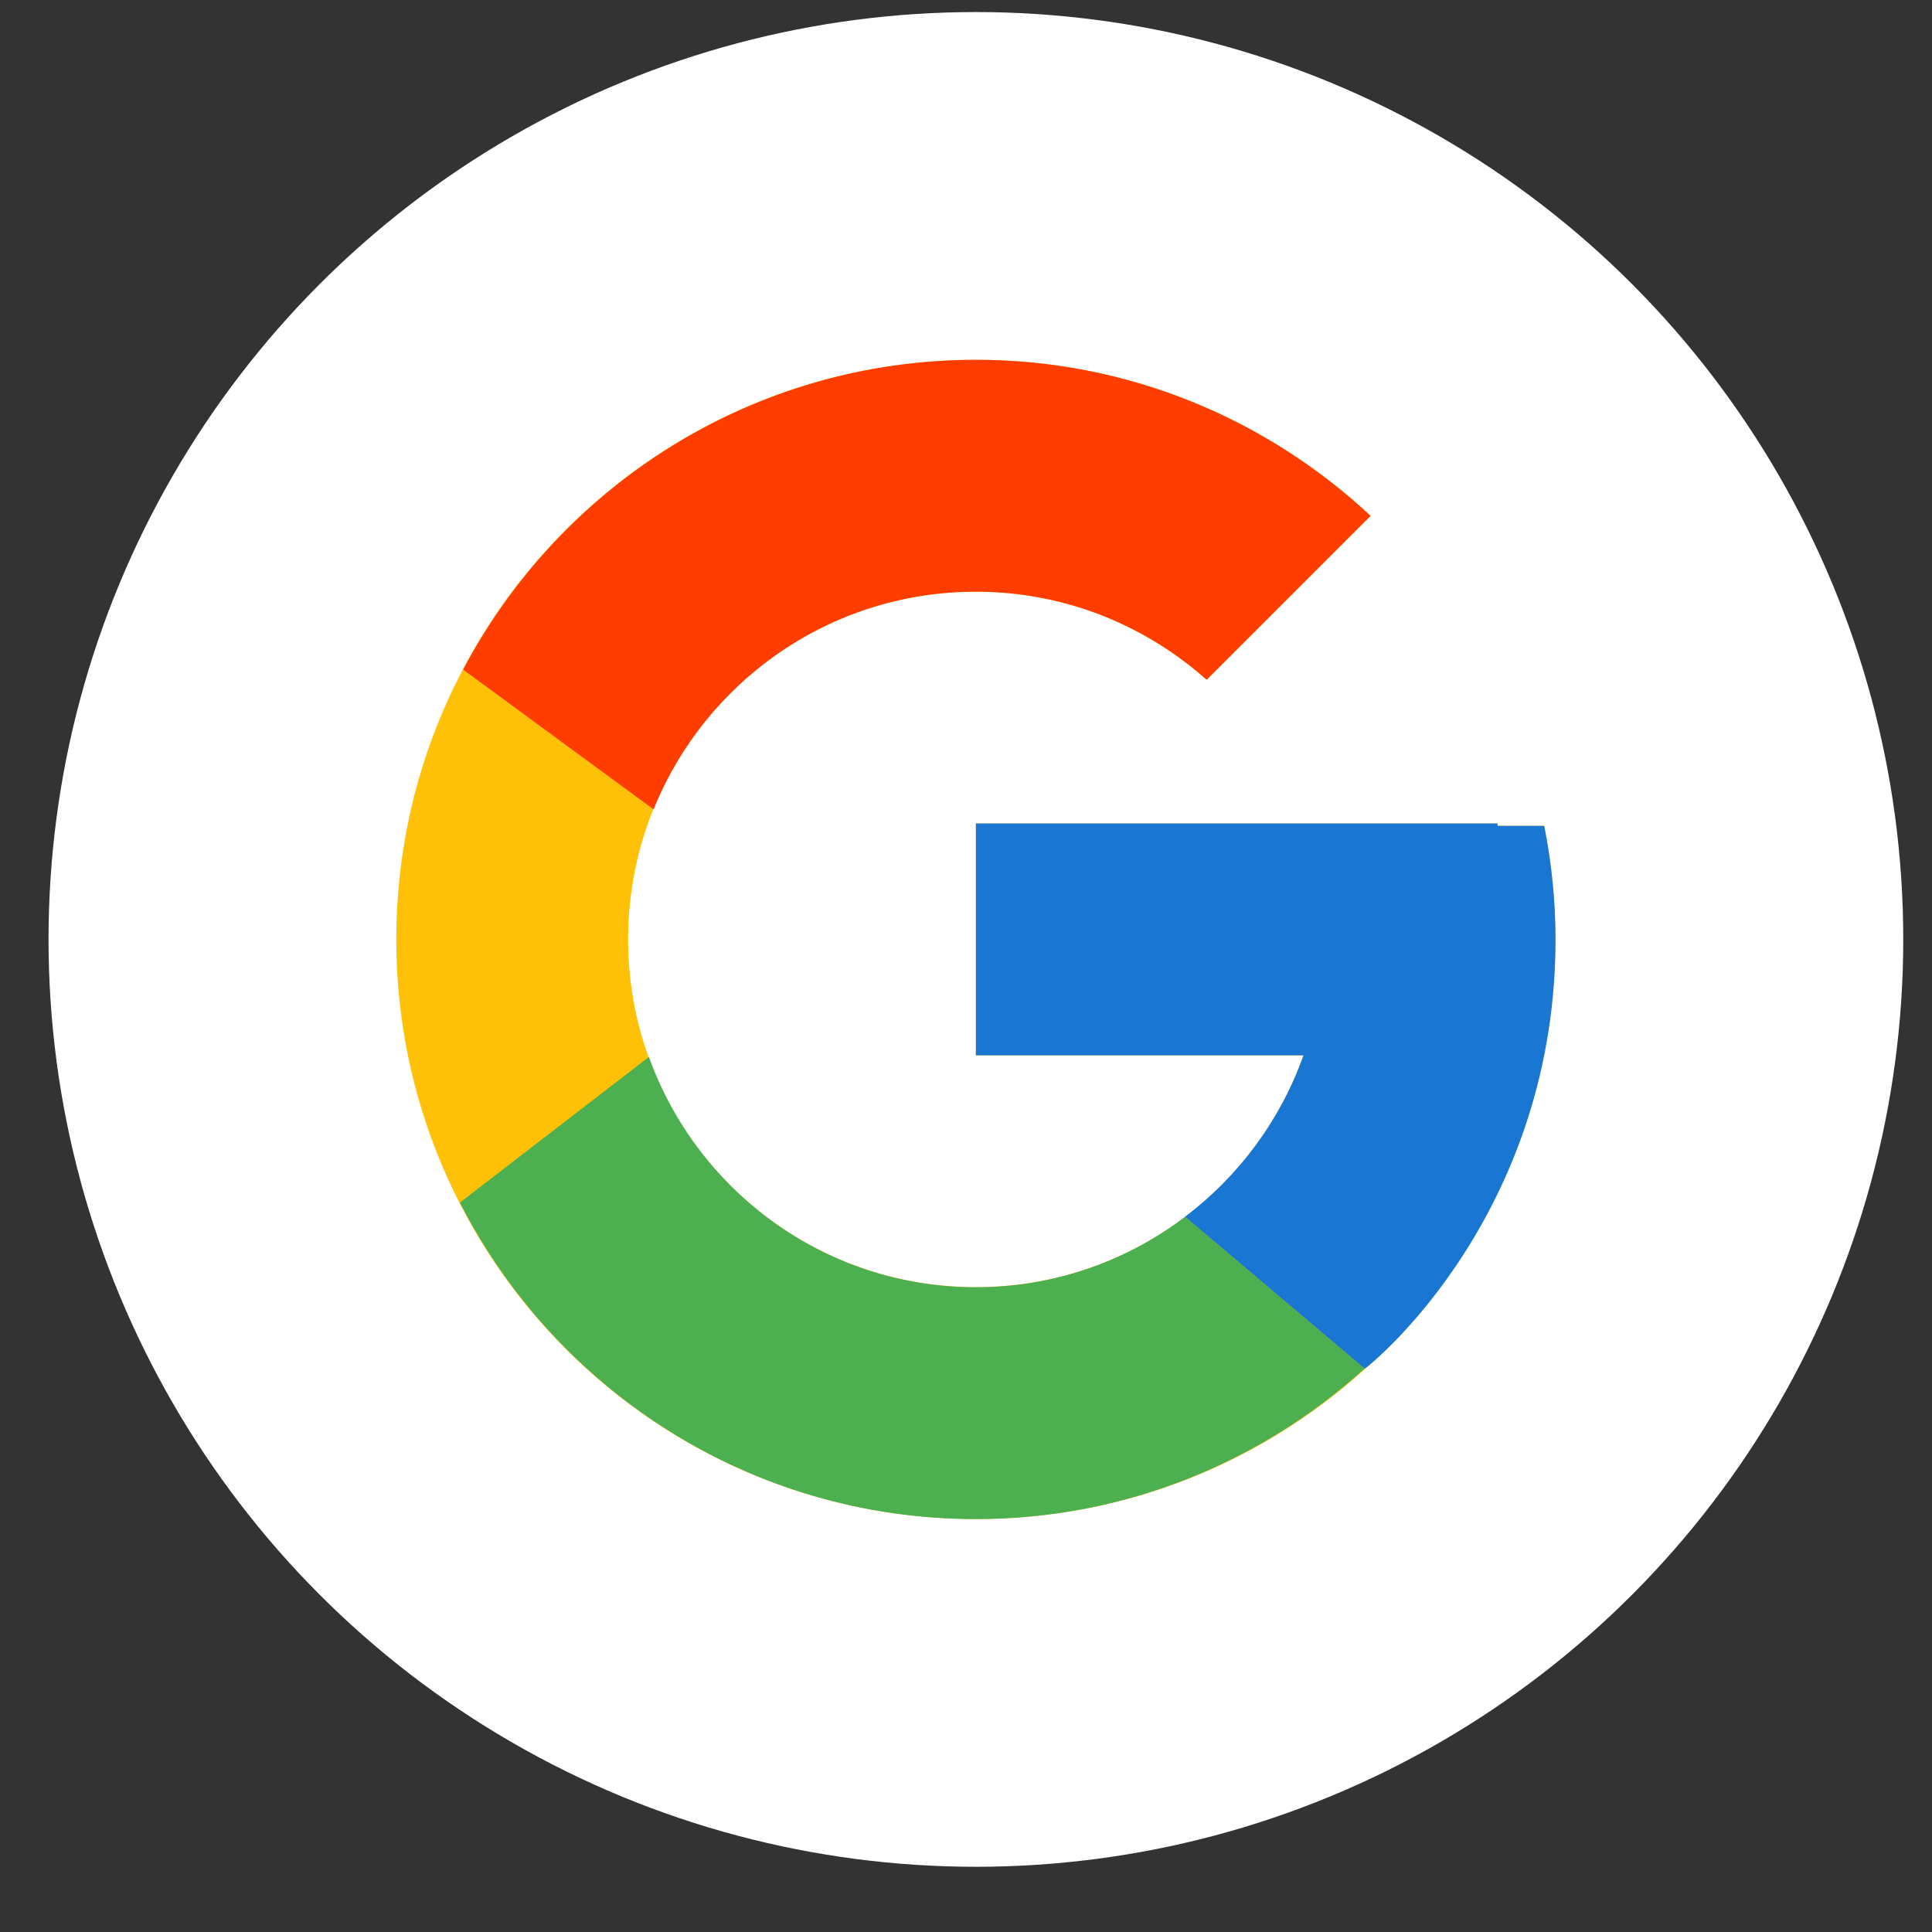 <svg width="25" height="25" viewBox="0 0 25 25" fill="none" xmlns="http://www.w3.org/2000/svg">
<rect x="0" y="0" width="25" height="25" fill="#333333" stroke="none"/>
<circle cx="12.628" cy="12.156" r="12" fill="white"/>
<mask id="mask0_115_7074" style="mask-type:luminance" maskUnits="userSpaceOnUse" x="3" y="3" width="19" height="19">
<rect x="3.628" y="3.156" width="18" height="18" fill="white"/>
</mask>
<g mask="url(#mask0_115_7074)">
<path fill-rule="evenodd" clip-rule="evenodd" d="M19.982 10.687H19.378V10.656H12.628V13.656H16.867C16.248 15.403 14.587 16.656 12.628 16.656C10.143 16.656 8.128 14.641 8.128 12.156C8.128 9.671 10.143 7.656 12.628 7.656C13.775 7.656 14.819 8.089 15.614 8.796L17.735 6.675C16.395 5.426 14.604 4.656 12.628 4.656C8.486 4.656 5.128 8.014 5.128 12.156C5.128 16.298 8.486 19.656 12.628 19.656C16.77 19.656 20.128 16.298 20.128 12.156C20.128 11.653 20.076 11.162 19.982 10.687Z" fill="#FFC107"/>
<path fill-rule="evenodd" clip-rule="evenodd" d="M5.993 8.665L8.457 10.473C9.124 8.822 10.739 7.656 12.628 7.656C13.775 7.656 14.819 8.089 15.614 8.796L17.735 6.675C16.395 5.426 14.604 4.656 12.628 4.656C9.748 4.656 7.249 6.283 5.993 8.665Z" fill="#FF3D00"/>
<path fill-rule="evenodd" clip-rule="evenodd" d="M12.628 19.657C14.565 19.657 16.326 18.915 17.657 17.709L15.335 15.745C14.582 16.316 13.646 16.657 12.628 16.657C10.677 16.657 9.021 15.413 8.397 13.677L5.951 15.561C7.193 17.99 9.713 19.657 12.628 19.657Z" fill="#4CAF50"/>
<path fill-rule="evenodd" clip-rule="evenodd" d="M19.982 10.687H19.378V10.656H12.628V13.656H16.867C16.57 14.495 16.03 15.219 15.334 15.745C15.335 15.745 15.335 15.745 15.335 15.745L17.657 17.709C17.492 17.858 20.128 15.906 20.128 12.156C20.128 11.653 20.076 11.162 19.982 10.687Z" fill="#1976D2"/>
</g>
</svg>
